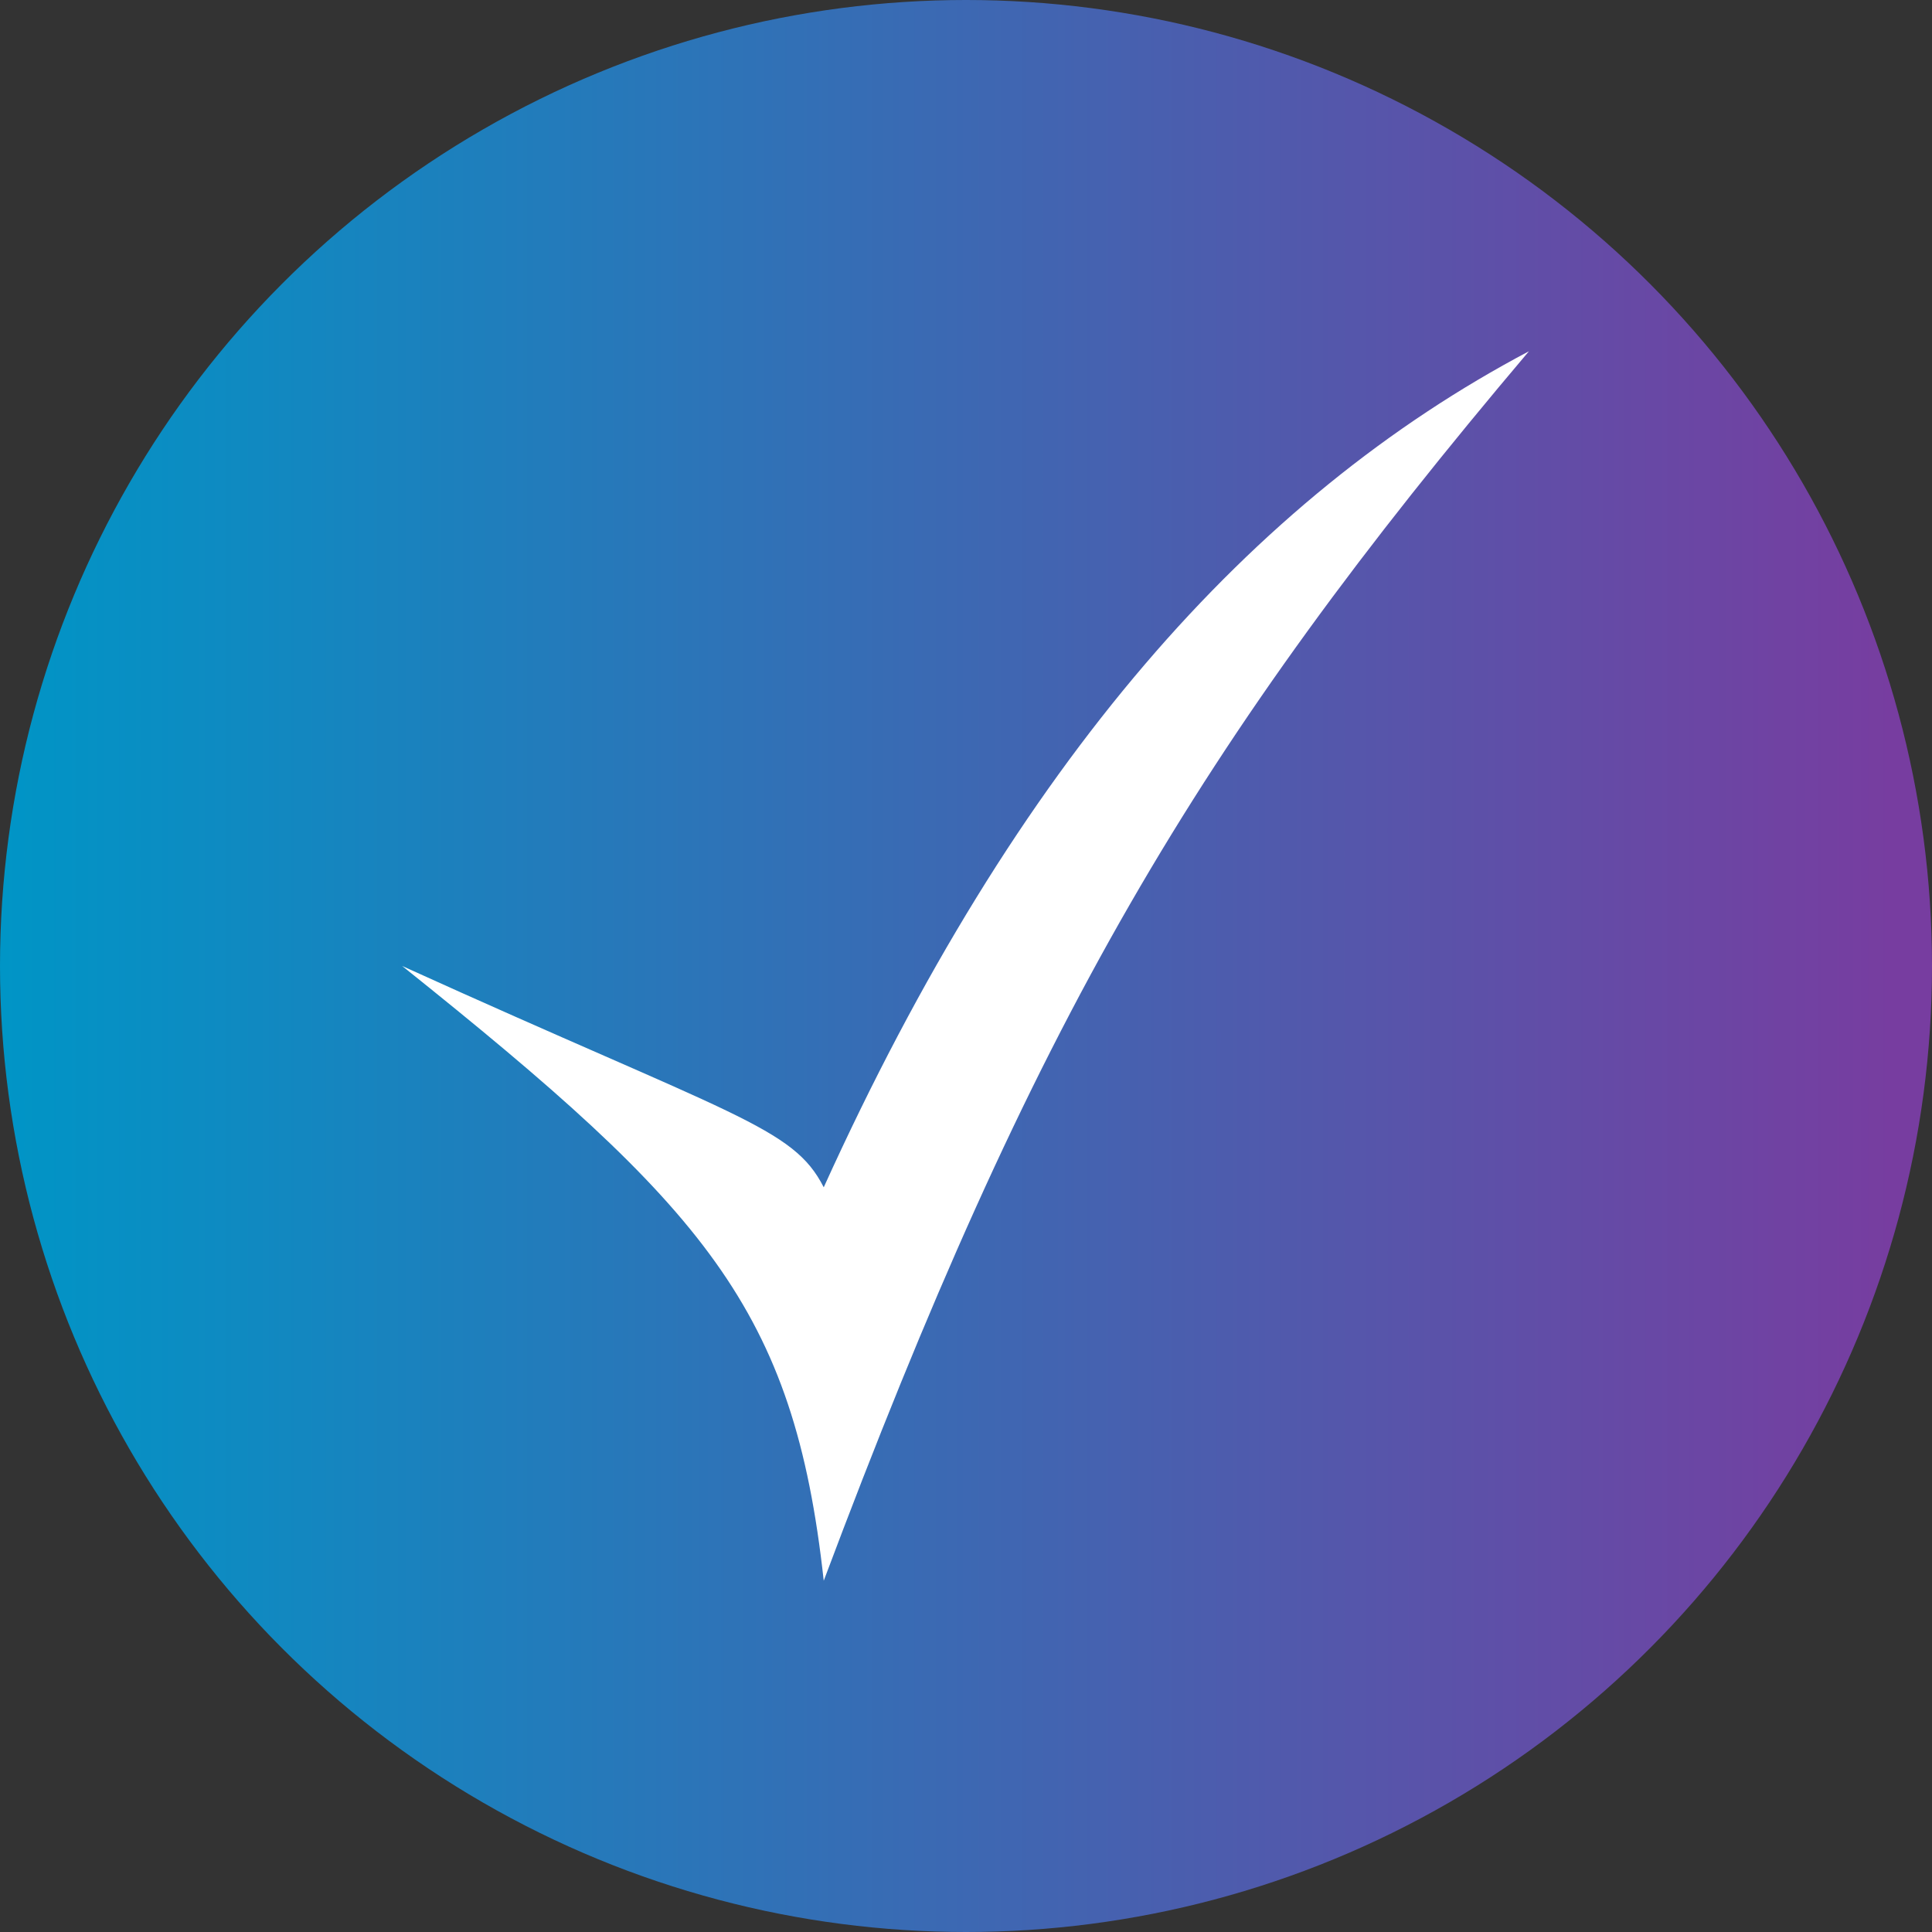 <?xml version="1.0" encoding="UTF-8"?><svg id="Capa_2" xmlns="http://www.w3.org/2000/svg" xmlns:xlink="http://www.w3.org/1999/xlink" viewBox="0 0 22 22"><rect x="0" y="0" width="22" height="22" fill="#333333" stroke="none"/><defs><style>.cls-1{fill:#fff;}.cls-2{fill:url(#Degradado_sin_nombre_4);}</style><linearGradient id="Degradado_sin_nombre_4" x1="0" y1="11" x2="22" y2="11" gradientUnits="userSpaceOnUse"><stop offset="0" stop-color="#0095c6"/><stop offset=".98" stop-color="#773da0"/></linearGradient></defs><g id="Capa_3"><circle class="cls-2" cx="11" cy="11" r="11"/><path class="cls-1" d="M4.58,11c3.79,1.72,4.45,1.83,4.8,2.52,2.2-4.85,4.87-7.85,8.03-9.52-3.79,4.48-5.64,7.63-8.03,14-.34-3.1-1.35-4.24-4.8-7Z"/></g></svg>